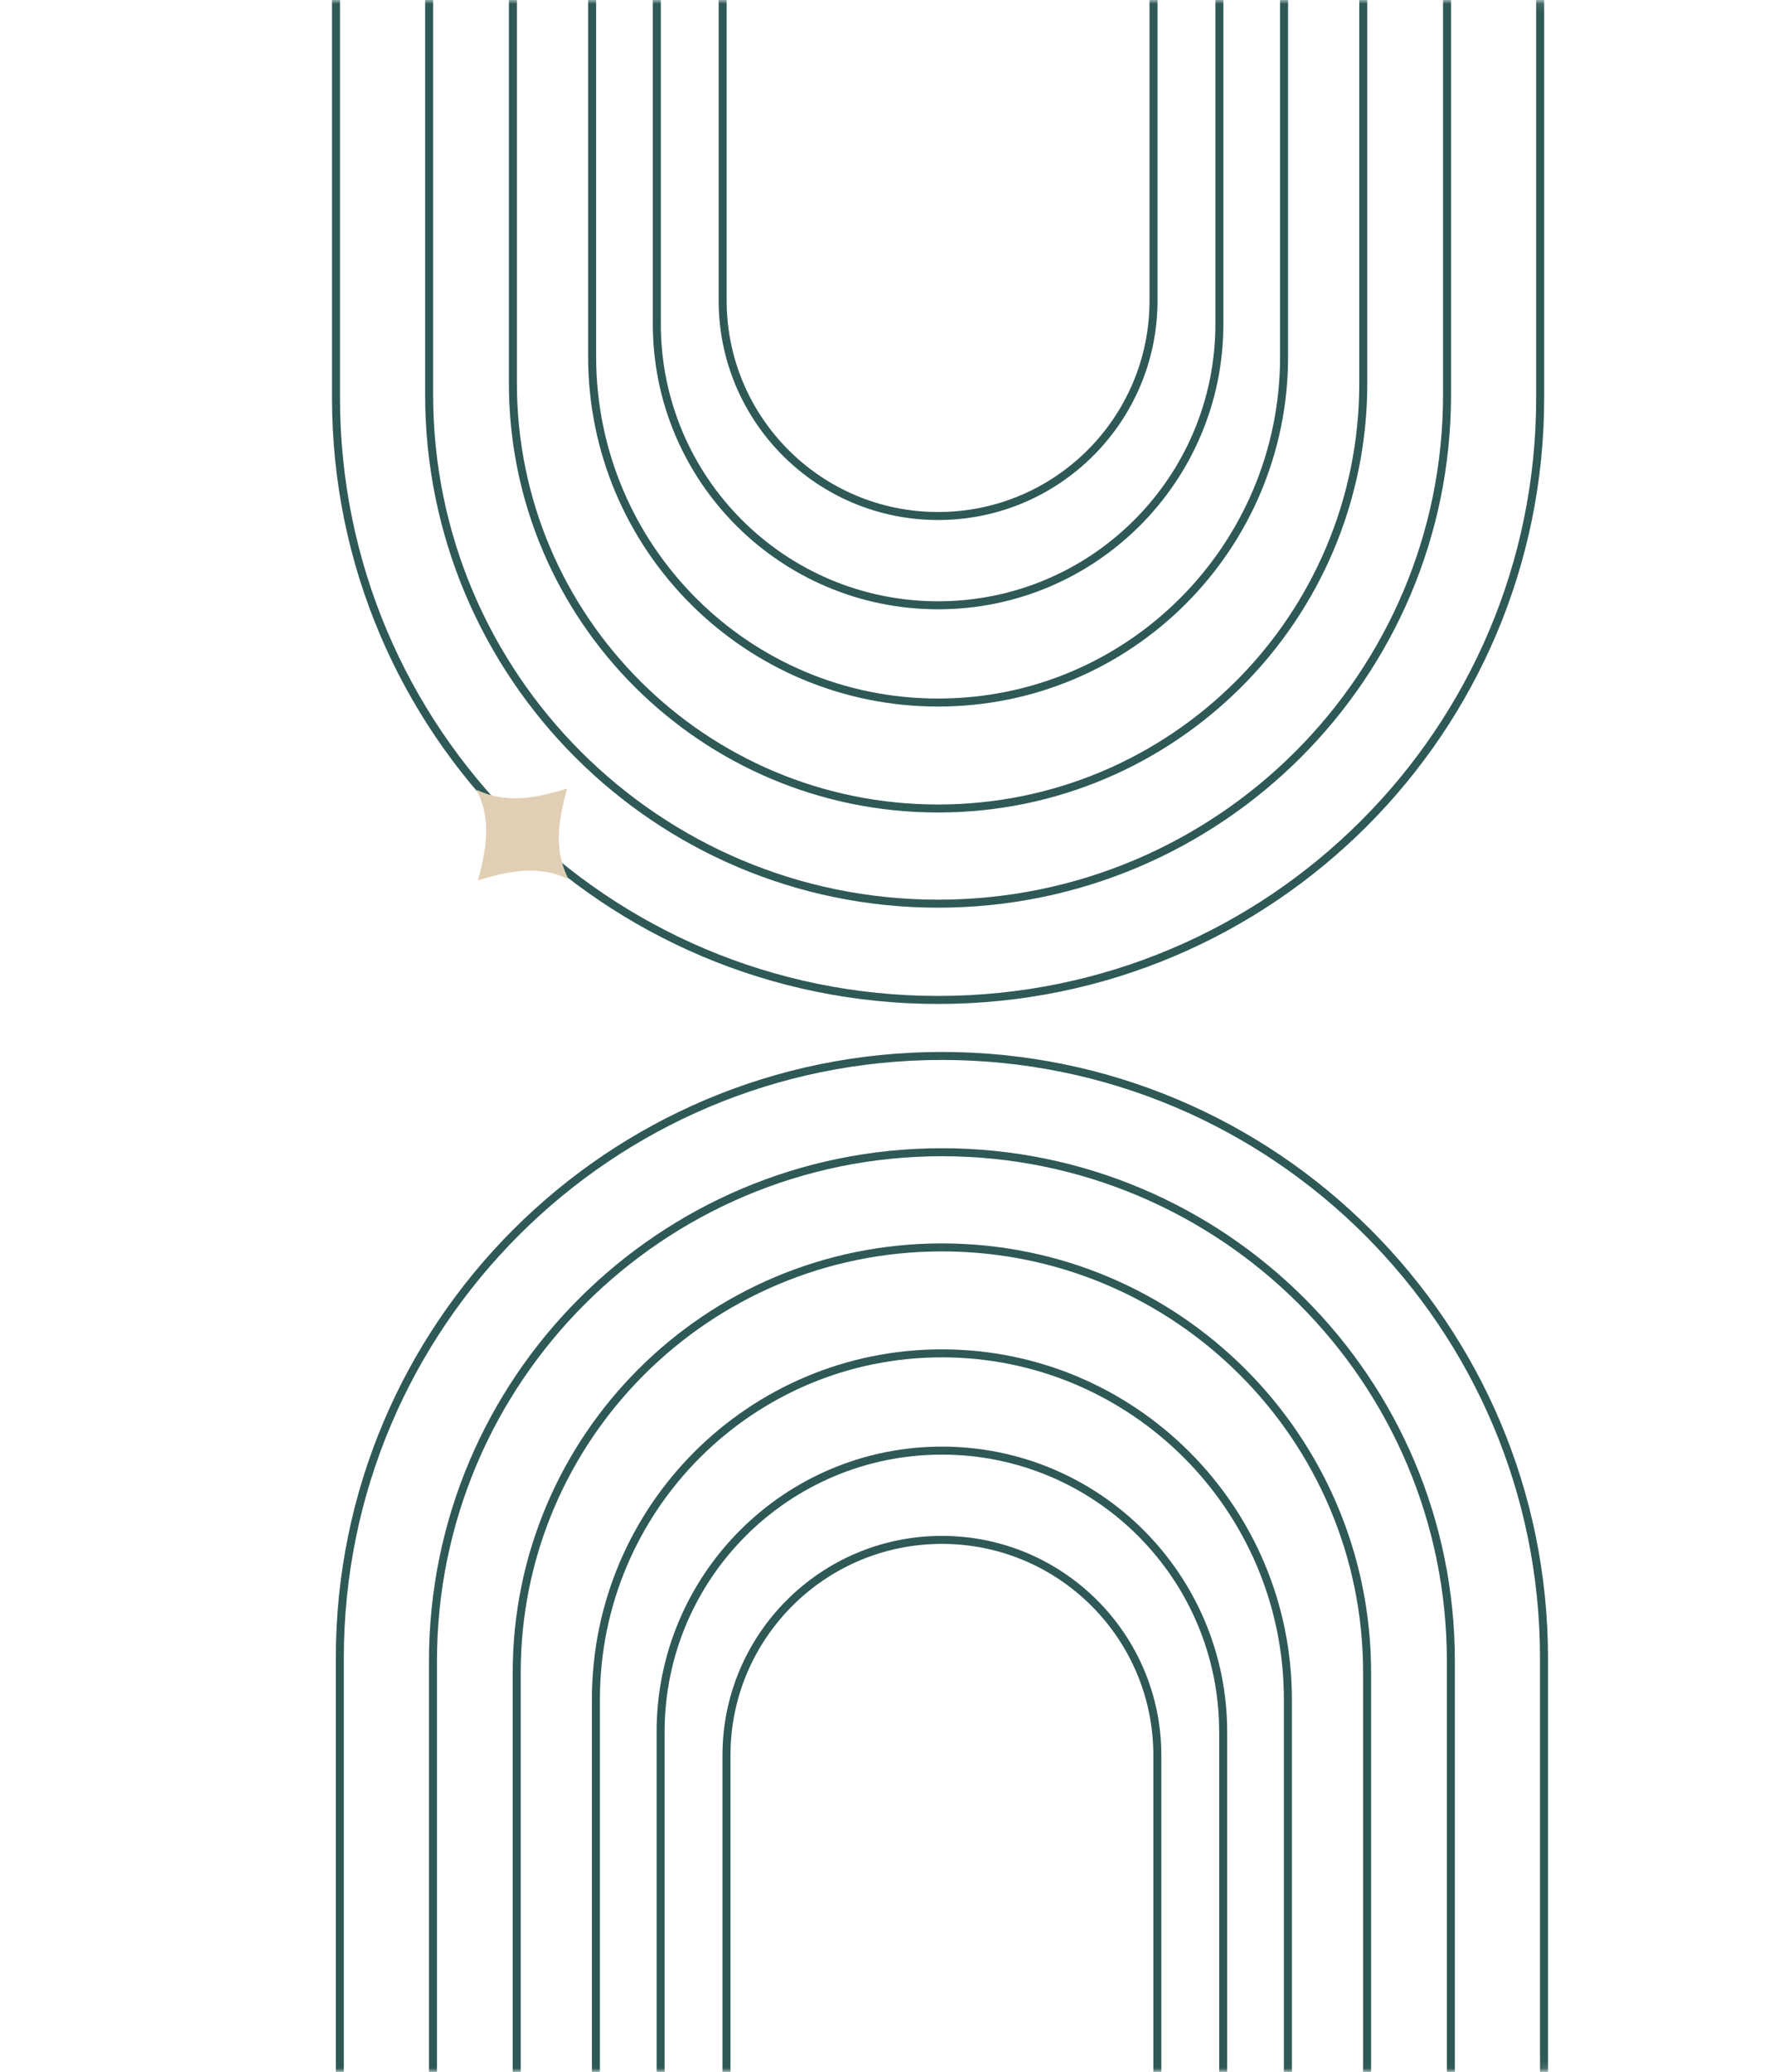<svg width="221" height="259" viewBox="0 0 221 259" fill="none" xmlns="http://www.w3.org/2000/svg">
<mask id="mask0_25_45" style="mask-type:alpha" maskUnits="userSpaceOnUse" x="0" y="0" width="221" height="259">
<rect width="221" height="259" rx="30" fill="#D9D9D9"/>
</mask>
<g mask="url(#mask0_25_45)">
<path d="M193 351.559L193 207.261C193 165.695 159.305 132 117.739 132C76.173 132 42.478 165.695 42.478 207.261L42.478 351.557" stroke="#2E5957" stroke-miterlimit="10"/>
<path d="M181.358 351.562L181.358 207.654C181.358 172.517 152.874 144.035 117.739 144.035C82.602 144.035 54.12 172.52 54.12 207.654L54.12 351.56" stroke="#2E5957" stroke-miterlimit="10"/>
<path d="M170.887 351.562L170.887 209.081C170.887 179.727 147.091 155.933 117.739 155.933C88.385 155.933 64.59 179.729 64.59 209.081L64.59 351.56" stroke="#2E5957" stroke-miterlimit="10"/>
<path d="M160.984 352L160.984 212.425C160.984 188.539 141.622 169.177 117.736 169.177C93.851 169.177 74.489 188.539 74.489 212.425L74.489 351.998" stroke="#2E5957" stroke-miterlimit="10"/>
<path d="M152.897 351.56L152.897 216.495C152.897 197.078 137.156 181.335 117.737 181.335C98.319 181.335 82.576 197.076 82.576 216.495L82.576 351.56" stroke="#2E5957" stroke-miterlimit="10"/>
<path d="M144.668 351.56L144.668 219.424C144.668 204.551 132.612 192.495 117.739 192.495C102.865 192.495 90.81 204.551 90.81 219.424L90.81 351.56" stroke="#2E5957" stroke-miterlimit="10"/>
<path d="M42 -94.559L42 49.739C42 91.305 75.695 125 117.261 125C158.827 125 192.522 91.305 192.522 49.739L192.522 -94.557" stroke="#2E5957" stroke-miterlimit="10"/>
<path d="M53.642 -94.562L53.642 49.346C53.642 84.483 82.126 112.965 117.261 112.965C152.398 112.965 180.88 84.48 180.88 49.346L180.88 -94.56" stroke="#2E5957" stroke-miterlimit="10"/>
<path d="M64.112 -94.562L64.112 47.919C64.112 77.273 87.909 101.067 117.261 101.067C146.615 101.067 170.41 77.271 170.41 47.919L170.41 -94.56" stroke="#2E5957" stroke-miterlimit="10"/>
<path d="M74.016 -95L74.016 44.575C74.016 68.461 93.378 87.823 117.264 87.823C141.149 87.823 160.511 68.461 160.511 44.575L160.511 -94.998" stroke="#2E5957" stroke-miterlimit="10"/>
<path d="M82.103 -94.56L82.103 40.505C82.103 59.922 97.844 75.665 117.263 75.665C136.681 75.665 152.424 59.924 152.424 40.505L152.424 -94.56" stroke="#2E5957" stroke-miterlimit="10"/>
<path d="M90.332 -94.559L90.332 37.576C90.332 52.449 102.388 64.505 117.261 64.505C132.135 64.505 144.19 52.449 144.19 37.576L144.19 -94.559" stroke="#2E5957" stroke-miterlimit="10"/>
</g>
<g clip-path="url(#clip0_25_45)">
<path d="M59.737 110.05C61.016 105.462 61.277 102.143 59.576 98.736C63.03 100.339 66.34 99.984 70.89 98.575C69.611 103.162 69.349 106.481 71.051 109.888C67.596 108.284 64.286 108.64 59.737 110.05Z" fill="#E1CFB5"/>
</g>
<defs>
<clipPath id="clip0_25_45">
<rect width="16" height="16" fill="white" transform="translate(54 104.474) rotate(-45.817)"/>
</clipPath>
</defs>
</svg>

